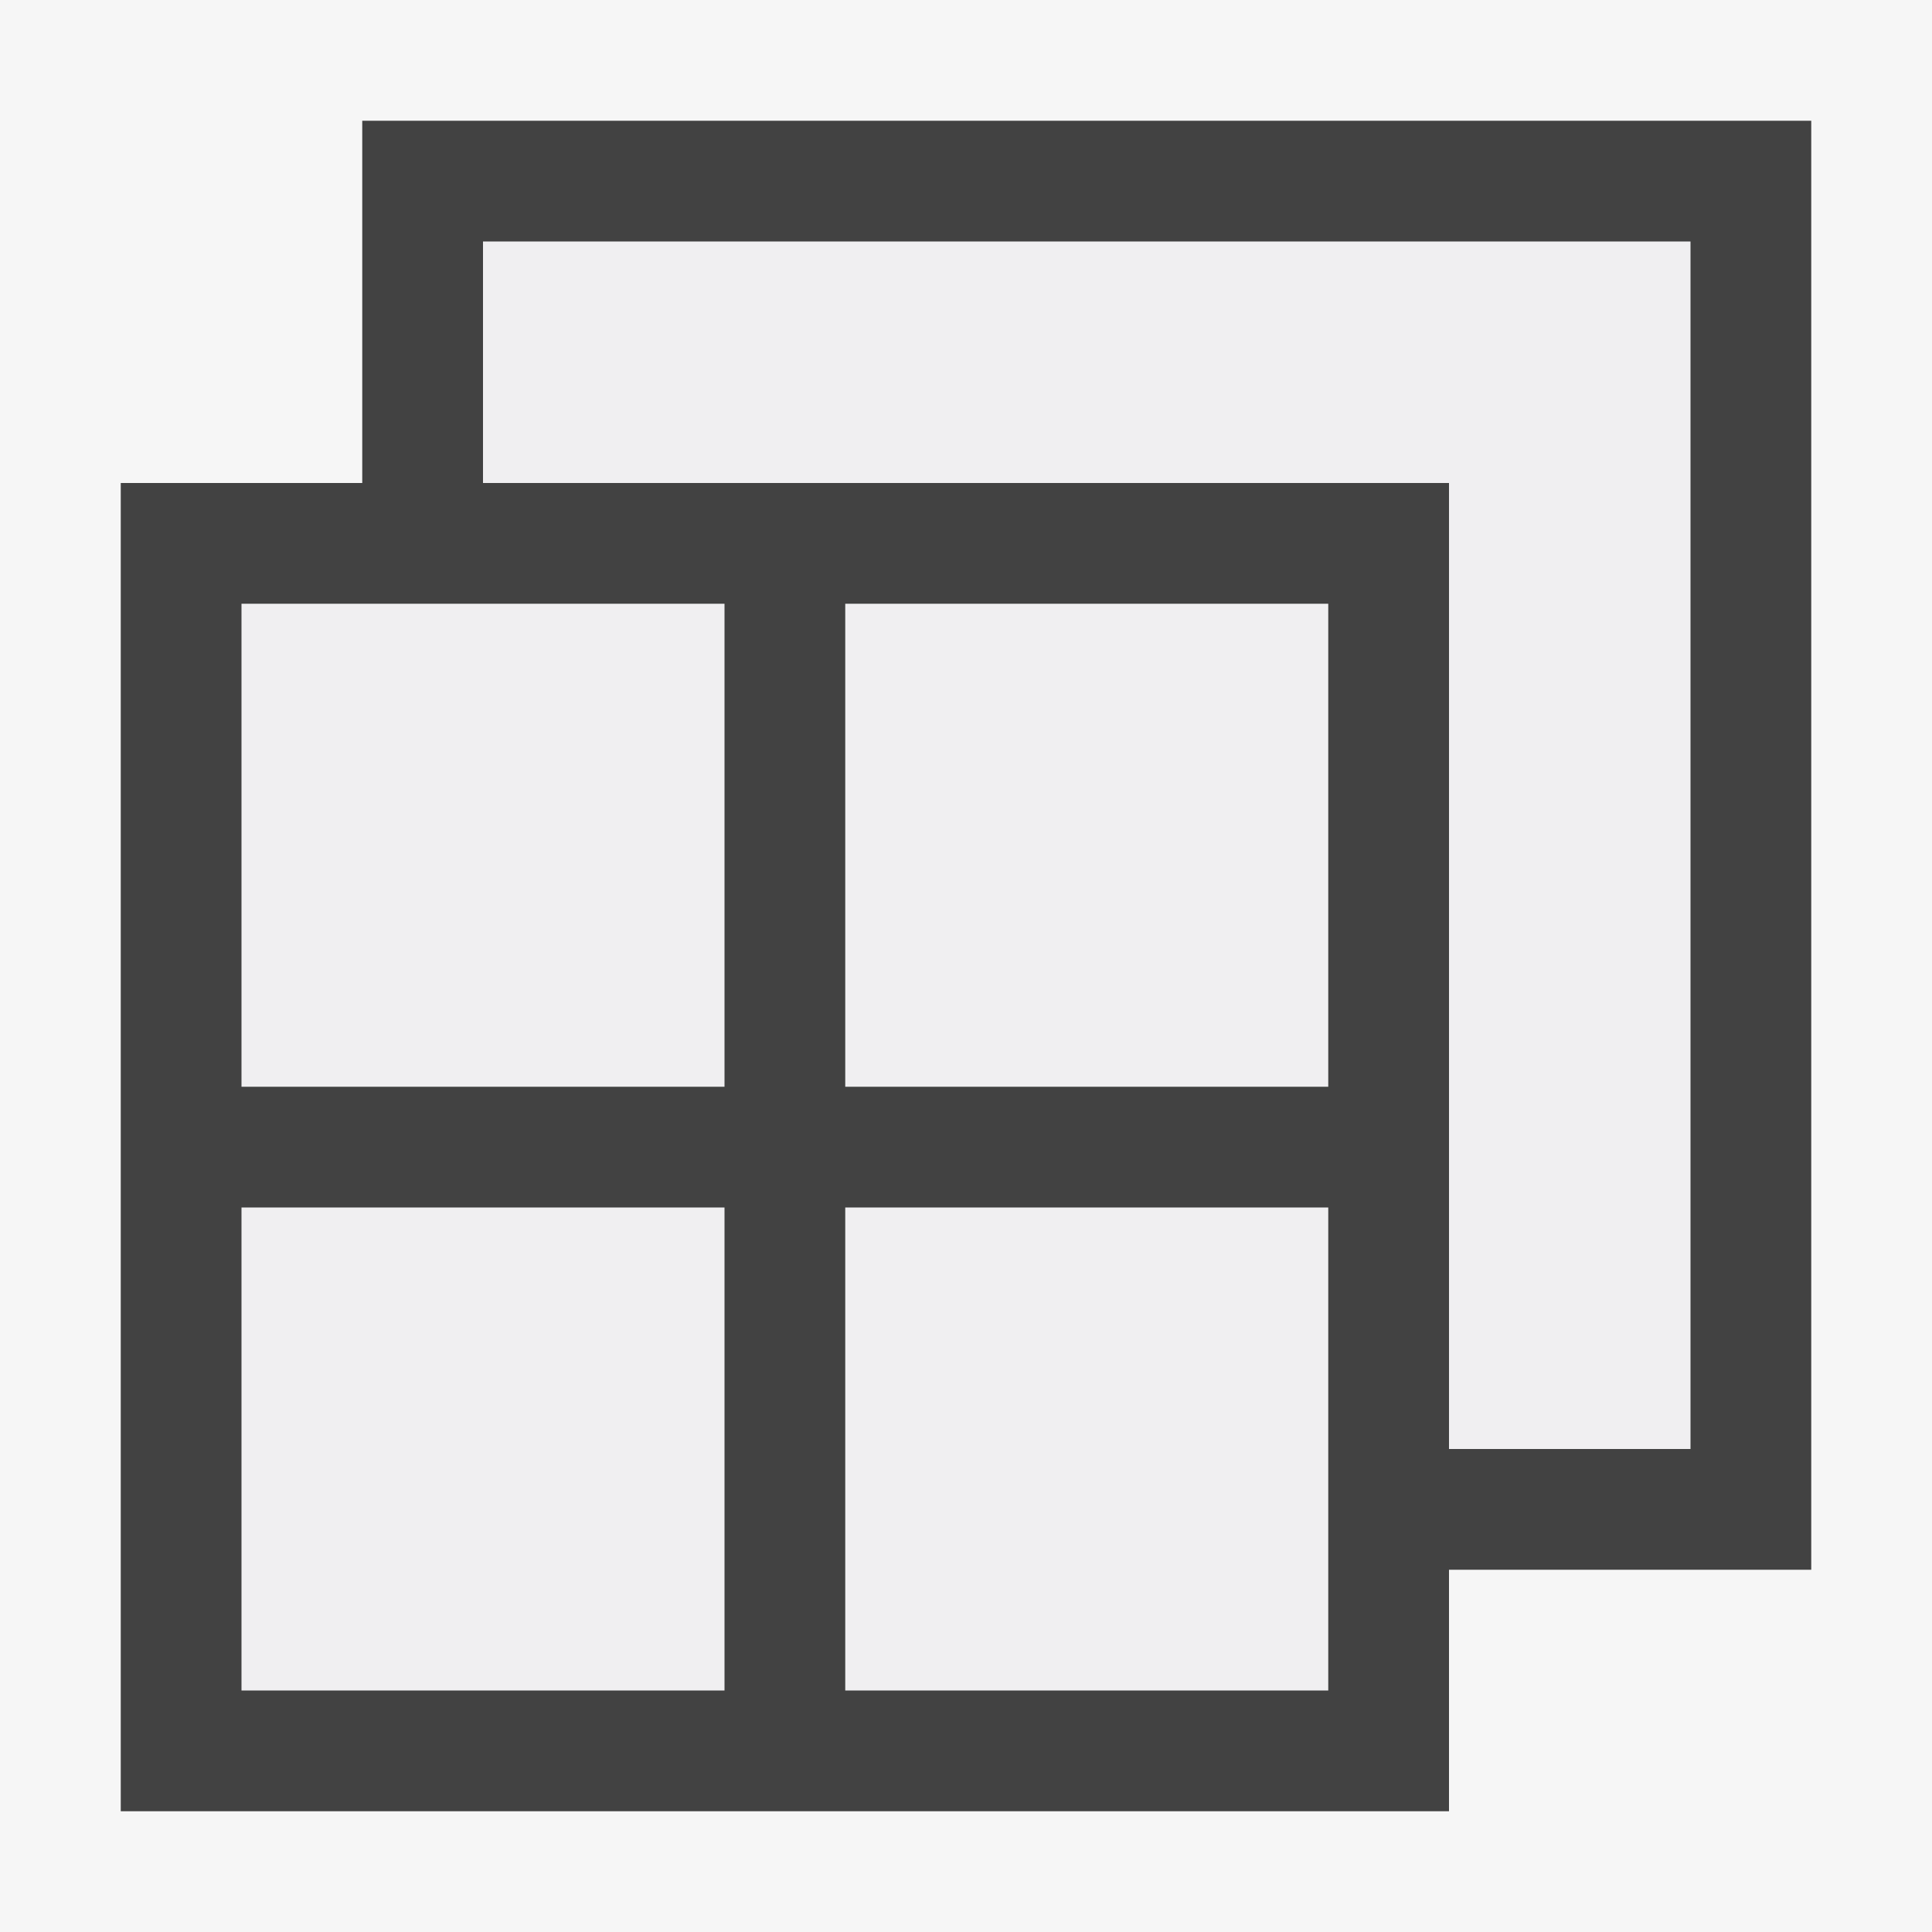 <svg xmlns="http://www.w3.org/2000/svg" viewBox="0 0 16 16" enable-background="new 0 0 16 16"><path fill="#F6F6F6" d="M16 16h-16v-16h16v16z"/><path fill="#F6F6F6" d="M16 14h-3v2h-13v-13h2v-3h14v14z"/><path fill="#F0EFF1" d="M6 9h-4v-4h4v4zm0 1h-4v4h4v-4zm5 0h-4v4h4v-4zm0-5h-4v4h4v-4zm1-3h-8v2h8v8h2v-10h-2z"/><path fill="#424242" d="M3 1v3h-2v11h11v-2h3v-12h-12zm3 13h-4v-4h4v4zm0-5h-4v-4h4v4zm5 5h-4v-4h4v4zm0-5h-4v-4h4v4zm3 3h-2v-8h-8v-2h10v10z"/></svg>